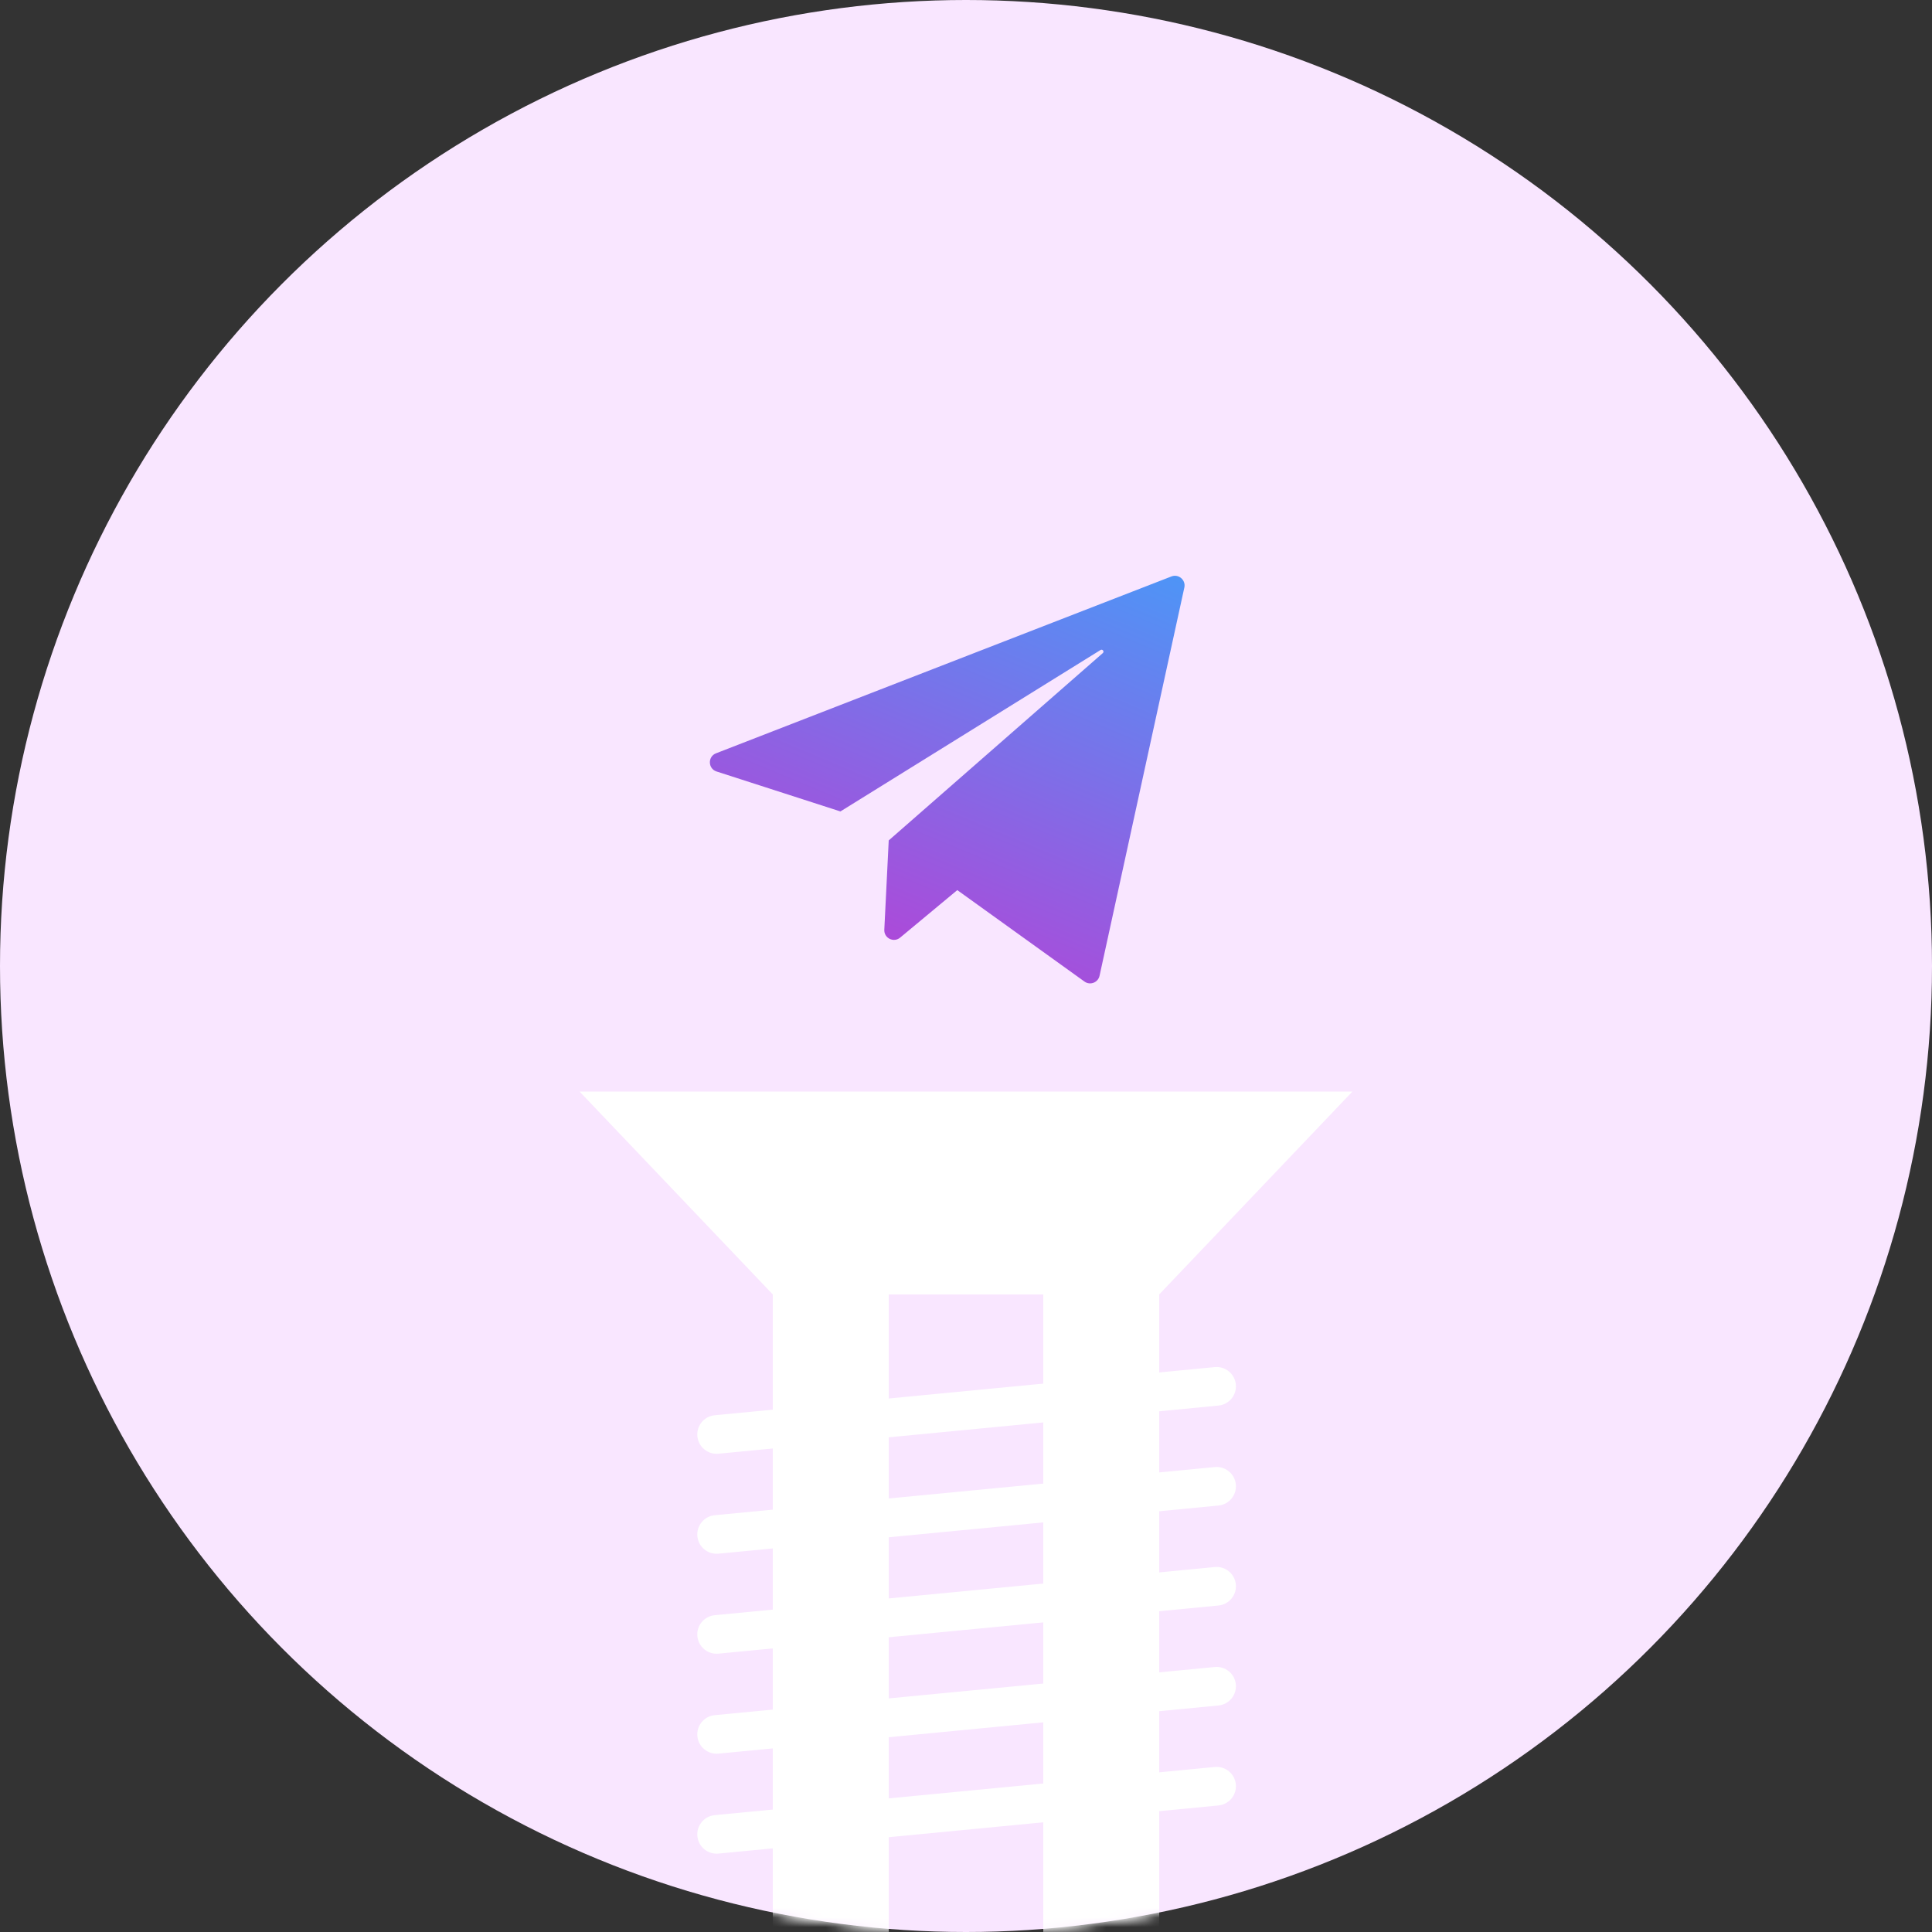 <svg width="200" height="200" viewBox="0 0 200 200" fill="none" xmlns="http://www.w3.org/2000/svg">
<rect x="0" y="0" width="200" height="200" fill="#333333" stroke="none"/>
<circle cx="100" cy="100" r="100" fill="#F9E6FF"/>
<mask id="mask0" mask-type="alpha" maskUnits="userSpaceOnUse" x="0" y="0" width="200" height="200">
<circle cx="100" cy="100" r="100" fill="#B333CC"/>
<circle cx="100" cy="100" r="100" fill="url(#paint0_radial)"/>
<circle cx="100" cy="100" r="100" fill="url(#paint1_radial)"/>
<circle cx="100" cy="100" r="100" fill="url(#paint2_radial)"/>
</mask>
<g mask="url(#mask0)">
<rect x="108" y="130" width="12" height="73" fill="white"/>
<rect x="80" y="130" width="12" height="73" fill="white"/>
<path d="M125.751 162.22C126.851 162.114 127.828 162.919 127.934 164.019C128.04 165.118 127.234 166.096 126.135 166.201L74.374 171.185C73.275 171.291 72.298 170.486 72.192 169.386C72.086 168.287 72.891 167.31 73.991 167.204L125.751 162.22Z" fill="white"/>
<path d="M125.751 151.871C126.851 151.765 127.828 152.571 127.934 153.67C128.04 154.769 127.234 155.747 126.135 155.852L74.374 160.836C73.275 160.942 72.298 160.137 72.192 159.037C72.086 157.938 72.891 156.961 73.991 156.855L125.751 151.871Z" fill="white"/>
<path d="M125.751 141.522C126.851 141.416 127.828 142.222 127.934 143.321C128.04 144.421 127.234 145.398 126.135 145.504L74.374 150.488C73.275 150.593 72.298 149.788 72.192 148.688C72.086 147.589 72.891 146.612 73.991 146.506L125.751 141.522Z" fill="white"/>
<path d="M125.751 182.918C126.851 182.812 127.828 183.617 127.934 184.717C128.04 185.816 127.234 186.793 126.135 186.899L74.374 191.883C73.275 191.989 72.298 191.184 72.192 190.084C72.086 188.985 72.891 188.008 73.991 187.902L125.751 182.918Z" fill="white"/>
<path d="M125.751 172.569C126.851 172.463 127.828 173.268 127.934 174.368C128.04 175.467 127.234 176.444 126.135 176.55L74.374 181.534C73.275 181.64 72.298 180.835 72.192 179.735C72.086 178.636 72.891 177.659 73.991 177.553L125.751 172.569Z" fill="white"/>
</g>
<path d="M60 113H140L120 134H80L60 113Z" fill="white"/>
<path d="M74.125 77.981C73.247 78.321 73.284 79.576 74.18 79.865L87 84L113.924 67.289C114.133 67.159 114.346 67.447 114.161 67.609L92 87L91.543 96.245C91.5 97.114 92.512 97.62 93.181 97.063L99.098 92.144L112.264 101.611C112.848 102.031 113.671 101.716 113.825 101.013L122.603 60.82C122.773 60.041 122.007 59.386 121.264 59.674L74.125 77.981Z" fill="url(#paint3_linear)"/>
<defs>
<radialGradient id="paint0_radial" cx="0" cy="0" r="1" gradientUnits="userSpaceOnUse" gradientTransform="translate(34.219 309.674) rotate(-79.248) scale(286.995 271.71)">
<stop offset="0.151" stop-color="#1AC4E6"/>
<stop offset="0.38" stop-color="#1AA1E6"/>
<stop offset="1" stop-color="#BC36C7" stop-opacity="0"/>
</radialGradient>
<radialGradient id="paint1_radial" cx="0" cy="0" r="1" gradientUnits="userSpaceOnUse" gradientTransform="translate(144.041 -28.864) rotate(105.313) scale(171.87 75.225)">
<stop stop-color="#FF66E6"/>
<stop offset="0.981" stop-color="#F20DCC" stop-opacity="0"/>
</radialGradient>
<radialGradient id="paint2_radial" cx="0" cy="0" r="1" gradientUnits="userSpaceOnUse" gradientTransform="translate(177.876 200) rotate(-125.041) scale(114.336 82.78)">
<stop stop-color="#5E1AE6"/>
<stop offset="1" stop-color="#8B34A5" stop-opacity="0"/>
</radialGradient>
<linearGradient id="paint3_linear" x1="95.507" y1="33.987" x2="66.265" y2="104.033" gradientUnits="userSpaceOnUse">
<stop stop-color="#33AAFF"/>
<stop offset="1" stop-color="#CC30CF"/>
</linearGradient>
</defs>
</svg>
